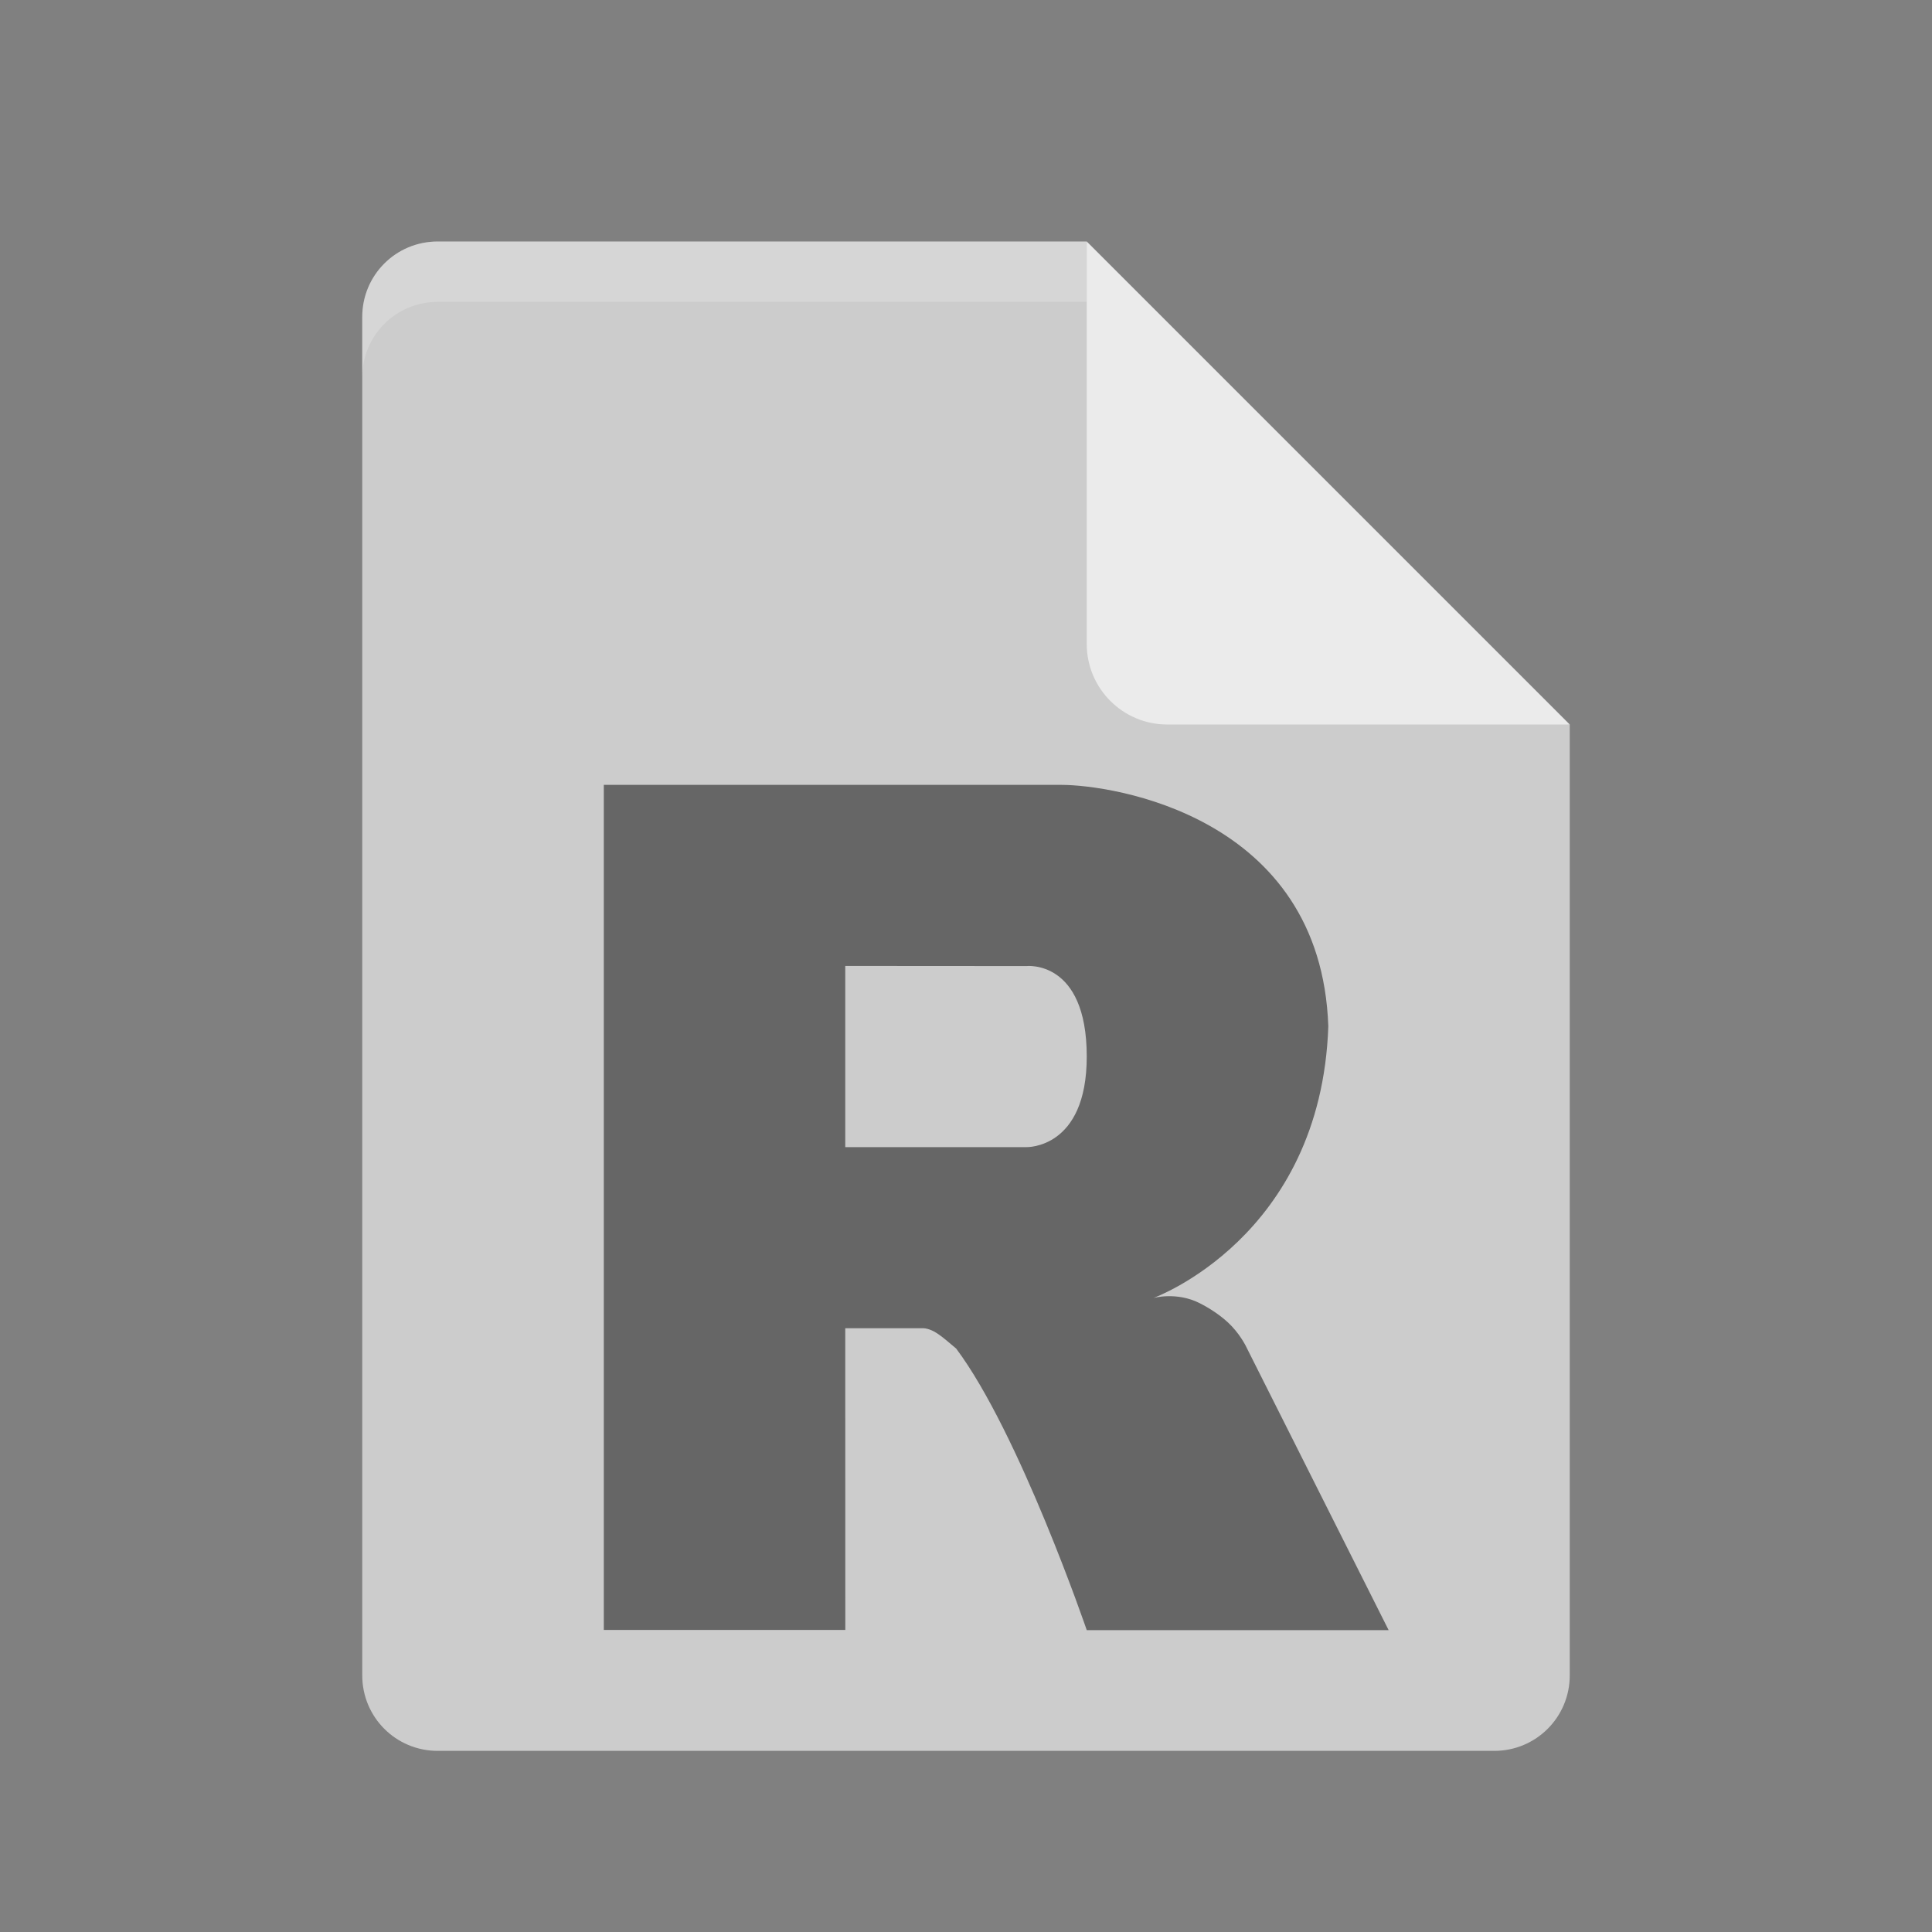 <?xml version="1.0" encoding="UTF-8" standalone="no"?>
<svg id="svg2817" xmlns:rdf="http://www.w3.org/1999/02/22-rdf-syntax-ns#" xmlns="http://www.w3.org/2000/svg" height="32" width="32" version="1.0" xmlns:cc="http://creativecommons.org/ns#" xmlns:dc="http://purl.org/dc/elements/1.1/">
    <rect width="100%" height="100%" fill="#808080" stroke="none"/>
    <path id="path4750" d="m7.25 4c-0.693 0-1.25 0.557-1.25 1.25v22.5c0 0.692 0.557 1.25 1.25 1.25h17.5c0.692 0 1.25-0.558 1.25-1.25v-15.75l-6.875-1.125-1.125-6.875z" fill="#ccc"/>
    <path id="path4756" d="m18 4v6.667c0 0.736 0.597 1.333 1.333 1.333h6.667l-8-8z" fill="#ebebeb"/>
    <path id="path5203" opacity=".2" d="m7.25 4c-0.693 0-1.25 0.557-1.25 1.25v1c0-0.693 0.557-1.25 1.25-1.25h10.75v-1z" fill="#fff"/>
    <path id="path3647" opacity=".5" d="m19.1 21.5s0.387-0.111 0.773 0.086c0.134 0.068 0.366 0.205 0.533 0.385 0.164 0.176 0.244 0.354 0.244 0.354l2.35 4.675h-5s-1.117-3.266-2.163-4.664c-0.208-0.17-0.382-0.352-0.587-0.336h-1.25l0.001 4.997h-4v-13.997h7.579c0.822 0 4.3 0.5 4.421 4-0.121 3.5-2.9 4.5-2.9 4.5zm-5.1-5.501v3.001h3s1 0.036 1-1.5c0-1.613-1-1.499-1-1.499z" style="enable-background:new" fill-rule="evenodd"/>
</svg>
